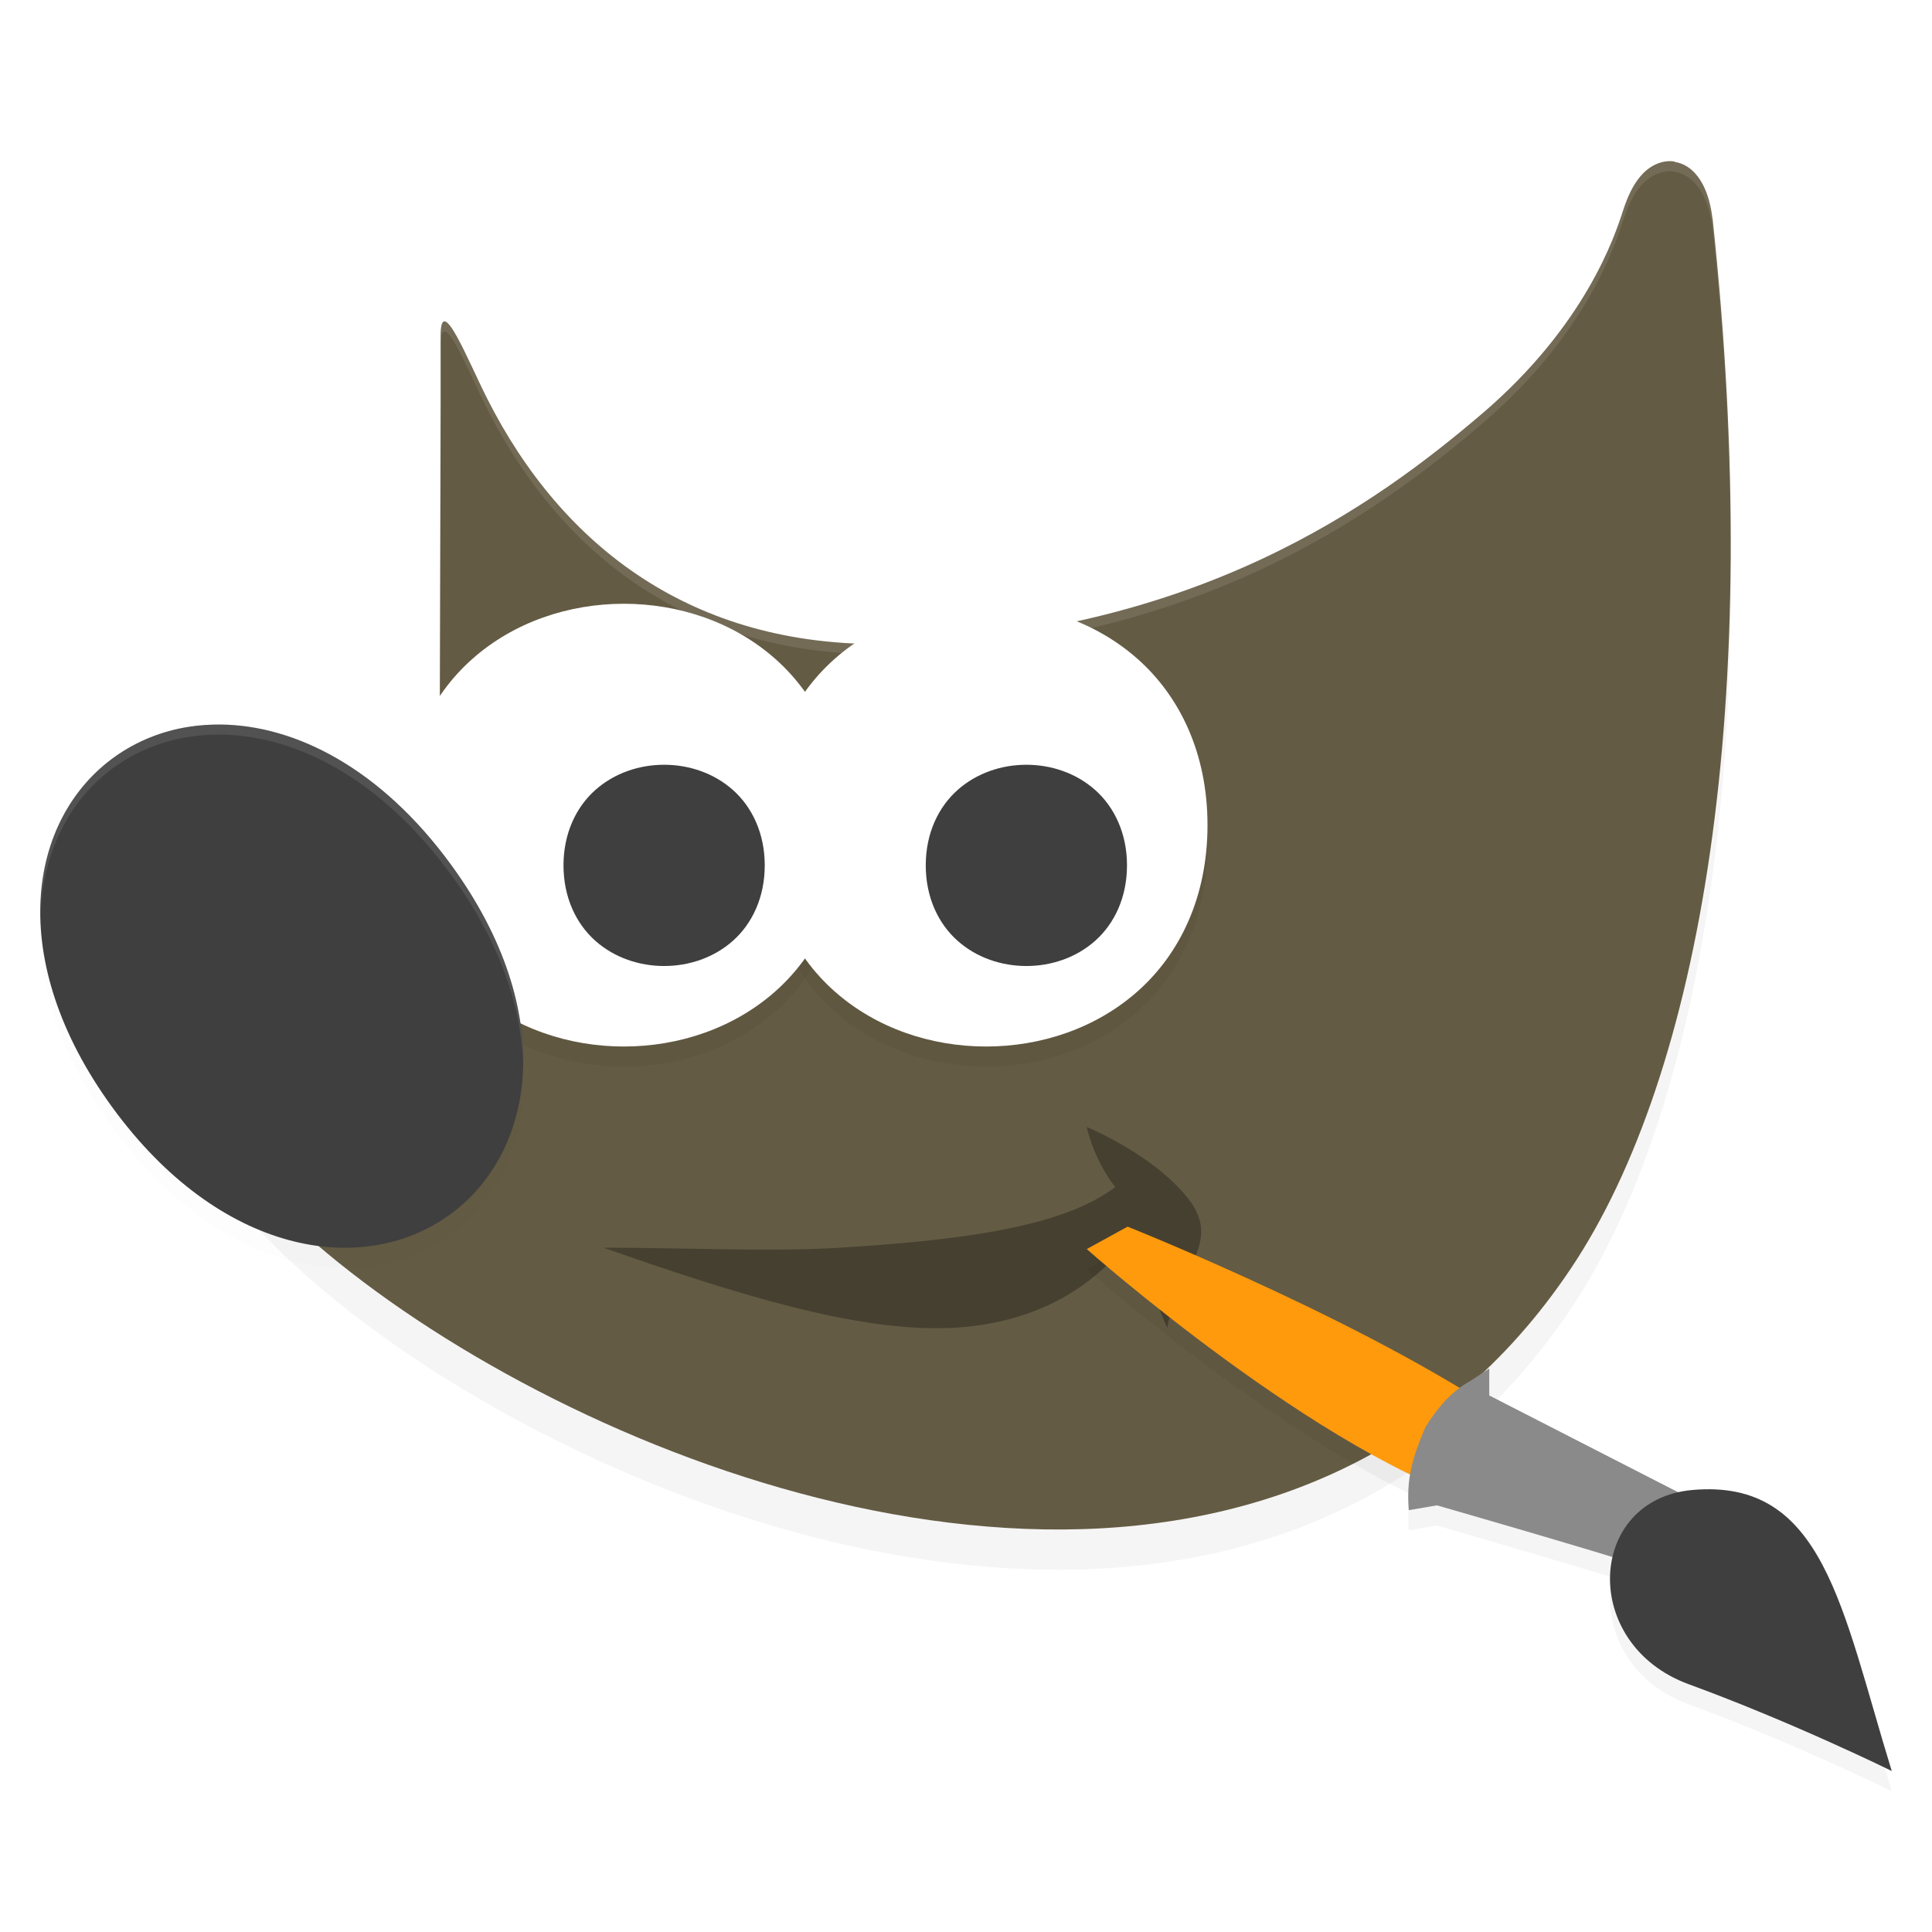 <?xml version="1.0" encoding="UTF-8" standalone="no"?>
<svg
   xmlns:dc="http://purl.org/dc/elements/1.1/"
   xmlns:cc="http://creativecommons.org/ns#"
   xmlns:rdf="http://www.w3.org/1999/02/22-rdf-syntax-ns#"
   xmlns:svg="http://www.w3.org/2000/svg"
   xmlns="http://www.w3.org/2000/svg"
   xmlns:sodipodi="http://sodipodi.sourceforge.net/DTD/sodipodi-0.dtd"
   xmlns:inkscape="http://www.inkscape.org/namespaces/inkscape"
   width="192"
   height="192"
   version="1.1"
   id="svg36"
   sodipodi:docname="apps_gimp.svg"
   inkscape:version="0.92.5 (2060ec1f9f, 2020-04-08)">
  <defs
     id="defs40">
    <filter
       inkscape:collect="always"
       style="color-interpolation-filters:sRGB"
       id="filter905"
       x="-0.045"
       width="1.09"
       y="-0.051"
       height="1.103">
      <feGaussianBlur
         inkscape:collect="always"
         stdDeviation="2.907"
         id="feGaussianBlur907" />
    </filter>
    <filter
       inkscape:collect="always"
       style="color-interpolation-filters:sRGB"
       id="filter921"
       x="-0.04"
       width="1.08"
       y="-0.059"
       height="1.119">
      <feGaussianBlur
         inkscape:collect="always"
         stdDeviation="1.341"
         id="feGaussianBlur923" />
    </filter>
    <filter
       inkscape:collect="always"
       style="color-interpolation-filters:sRGB"
       id="filter941"
       x="-0.05"
       width="1.1"
       y="-0.046"
       height="1.092">
      <feGaussianBlur
         inkscape:collect="always"
         stdDeviation="1"
         id="feGaussianBlur943" />
    </filter>
    <filter
       inkscape:collect="always"
       style="color-interpolation-filters:sRGB"
       id="filter993"
       x="-0.068"
       width="1.135"
       y="-0.068"
       height="1.135">
      <feGaussianBlur
         inkscape:collect="always"
         stdDeviation="1.24"
         id="feGaussianBlur995" />
    </filter>
    <filter
       inkscape:collect="always"
       style="color-interpolation-filters:sRGB"
       id="filter997"
       x="-0.068"
       width="1.135"
       y="-0.068"
       height="1.135">
      <feGaussianBlur
         inkscape:collect="always"
         stdDeviation="1.24"
         id="feGaussianBlur999" />
    </filter>
  </defs>
  <sodipodi:namedview
     pagecolor="#ffffff"
     bordercolor="#666666"
     borderopacity="1"
     objecttolerance="10"
     gridtolerance="10"
     guidetolerance="10"
     inkscape:pageopacity="0"
     inkscape:pageshadow="2"
     inkscape:window-width="1920"
     inkscape:window-height="1018"
     id="namedview38"
     showgrid="false"
     inkscape:zoom="2.45"
     inkscape:cx="24"
     inkscape:cy="89.306122"
     inkscape:window-x="0"
     inkscape:window-y="30"
     inkscape:window-maximized="1"
     inkscape:current-layer="svg36" />
  <path
     inkscape:connector-curvature="0"
     style="opacity:0.2;fill-rule:evenodd;stroke-width:4;filter:url(#filter905)"
     d="M 166.422,20.054 C 165.032,19.833 163.782,20.617 163.031,21.511 162.28,22.405 161.759,23.512 161.305,24.908 160.52,27.323 157.638,36.288 147.243,45.149 136.849,54.01 118.925,67.202 87.859,68.001 68.968,68.222 55.941,58.506 48.408,43.6 46.528,39.88 43.789,32.948 43.789,37.359 V 44.179 L 43.694,79.475 43.885,79.94 C 43.885,79.94 45.578,83.699 43.789,88.764 42.001,93.829 34.949,101.221 19.19,105.951 L 17.263,106.523 17.629,108.552 C 18.503,113.467 21.988,118.504 27.132,123.661 32.275,128.818 39.162,134.035 47.182,138.752 63.222,148.186 83.765,155.641 103.725,155.989 123.685,156.338 143.214,149.358 156.135,130.026 169.057,110.695 175.359,73.801 170.197,25.749 H 170.188 C 170.024,24.429 169.733,23.303 169.212,22.316 168.691,21.329 167.813,20.31 166.422,20.09 Z"
     id="path2" />
  <path
     inkscape:connector-curvature="0"
     style="fill:#645b44;fill-rule:evenodd;stroke-width:4"
     d="M 166.422,16.054 C 165.032,15.833 163.782,16.617 163.031,17.511 162.28,18.405 161.759,19.512 161.305,20.908 160.52,23.323 157.638,32.288 147.243,41.149 136.849,50.01 118.925,63.202 87.859,64.001 68.968,64.222 55.941,54.506 48.408,39.6 46.528,35.88 43.789,28.948 43.789,33.359 V 40.179 L 43.694,75.475 43.885,75.94 C 43.885,75.94 45.578,79.699 43.789,84.764 42.001,89.829 34.949,97.221 19.19,101.951 L 17.263,102.523 17.629,104.552 C 18.503,109.467 21.988,114.504 27.132,119.661 32.275,124.818 39.162,130.035 47.182,134.752 63.222,144.186 83.765,151.641 103.725,151.989 123.685,152.338 143.214,145.358 156.135,126.026 169.057,106.695 175.359,69.801 170.197,21.749 H 170.188 C 170.024,20.429 169.733,19.303 169.212,18.316 168.691,17.329 167.813,16.31 166.422,16.09 Z"
     id="path4" />
  <path
     style="opacity:0.1;fill:#ffffff;fill-rule:evenodd;stroke-width:4"
     d="M 165.908,16.018 C 164.727,16.031 163.688,16.728 163.031,17.51 162.28,18.404 161.759,19.512 161.305,20.908 160.52,23.323 157.636,32.29 147.242,41.15 136.848,50.012 118.925,63.203 87.859,64.002 68.969,64.223 55.939,54.509 48.406,39.604 46.526,35.884 43.789,28.95 43.789,33.361 V 34.361 C 43.789,29.95 46.526,36.884 48.406,40.604 55.939,55.509 68.969,65.223 87.859,65.002 118.925,64.203 136.848,51.012 147.242,42.15 157.636,33.29 160.52,24.323 161.305,21.908 161.759,20.512 162.28,19.404 163.031,18.51 163.782,17.616 165.031,16.836 166.422,17.057 V 17.088 C 167.813,17.308 168.69,18.328 169.211,19.314 169.732,20.302 170.023,21.433 170.188,22.752 H 170.195 C 171.359,33.581 171.929,43.824 171.98,53.441 171.965,43.533 171.399,32.959 170.195,21.752 H 170.188 C 170.023,20.433 169.732,19.302 169.211,18.314 168.69,17.328 167.813,16.308 166.422,16.088 V 16.057 C 166.248,16.029 166.077,16.016 165.908,16.018 Z"
     id="path6"
     inkscape:connector-curvature="0"
     sodipodi:nodetypes="ccccccscccccccccccccccccc" />
  <path
     inkscape:connector-curvature="0"
     style="opacity:0.2;fill-rule:evenodd;stroke-width:4;filter:url(#filter997)"
     d="M 61.996,62 C 56.553,62 51.083,63.799 46.919,67.501 42.755,71.203 40,76.844 40,84.004 40,91.164 42.755,96.797 46.919,100.499 51.083,104.201 56.553,106 61.996,106 67.438,106 72.908,104.201 77.073,100.499 81.237,96.797 84,91.164 84,84.004 84,76.844 81.237,71.203 77.073,67.501 72.908,63.799 67.438,62 61.996,62 Z"
     id="path8" />
  <path
     inkscape:connector-curvature="0"
     style="opacity:0.2;fill-rule:evenodd;stroke-width:4;filter:url(#filter993)"
     d="M 97.996,62 C 92.553,62 87.083,63.799 82.919,67.501 78.755,71.203 76,76.844 76,84.004 76,91.164 78.755,96.797 82.919,100.499 87.083,104.201 92.553,106 97.996,106 103.439,106 108.908,104.201 113.073,100.499 117.237,96.797 120,91.164 120,84.004 120,76.844 117.237,71.203 113.073,67.501 108.908,63.799 103.439,62 97.996,62 Z"
     id="path10" />
  <path
     inkscape:connector-curvature="0"
     style="fill:#ffffff;fill-rule:evenodd;stroke-width:4"
     d="M 61.996,60.001 C 56.553,60.001 51.083,61.801 46.919,65.502 42.755,69.204 40,74.845 40,82.005 40,89.165 42.755,94.799 46.919,98.501 51.083,102.202 56.553,104.001 61.996,104.001 67.438,104.001 72.908,102.202 77.073,98.501 81.237,94.799 84,89.165 84,82.005 84,74.845 81.237,69.204 77.073,65.502 72.908,61.801 67.438,60.001 61.996,60.001 Z"
     id="path12" />
  <path
     inkscape:connector-curvature="0"
     style="fill:#3f3f3f;fill-rule:evenodd;stroke-width:4"
     d="M 66,76.001 C 63.55,76.001 61.072,76.811 59.164,78.508 57.256,80.204 56,82.817 56,86.001 56,89.186 57.256,91.799 59.164,93.495 61.072,95.191 63.55,96.001 66,96.001 68.45,96.001 70.928,95.191 72.836,93.495 74.744,91.799 76,89.186 76,86.001 76,82.817 74.744,80.204 72.836,78.508 70.928,76.811 68.45,76.001 66,76.001 Z"
     id="path14" />
  <path
     inkscape:connector-curvature="0"
     style="opacity:0.3;fill-rule:evenodd;stroke-width:4"
     d="M 60,123.995 C 68.571,123.995 76.386,124.424 83.474,123.995 95.248,123.268 105.598,121.989 110.831,117.967 108.617,115.121 108,112 108,112 108,112 114.658,114.717 118.116,119.16 121.565,123.592 116.903,126.322 116,131.991 113.991,127.012 112.735,125.144 112.227,123.165 108.576,128.19 102.286,131.794 93.826,131.991 84.821,132.199 73.358,128.697 60,124.003 Z"
     id="path16" />
  <path
     inkscape:connector-curvature="0"
     style="opacity:0.1;fill-rule:evenodd;stroke-width:4;filter:url(#filter941)"
     d="M 21.896,74.001 C 20.831,74.001 19.787,74.066 18.771,74.226 16.064,74.651 13.558,75.668 11.397,77.212 2.754,83.387 0.477,97.38 11.154,112.034 21.83,126.688 35.955,128.962 44.598,122.787 53.242,116.613 55.526,102.619 44.85,87.966 37.844,78.349 29.35,74.066 21.896,74.002 Z"
     id="path18" />
  <path
     inkscape:connector-curvature="0"
     style="fill:#3f3f3f;fill-rule:evenodd;stroke-width:4"
     d="M 21.896,72.001 C 20.831,72.001 19.787,72.066 18.771,72.227 16.064,72.651 13.558,73.669 11.397,75.212 2.754,81.387 0.477,95.381 11.154,110.034 21.83,124.688 35.955,126.962 44.598,120.788 53.242,114.613 55.526,100.62 44.85,85.966 37.844,76.349 29.35,72.067 21.896,72.002 Z"
     id="path20" />
  <path
     inkscape:connector-curvature="0"
     style="fill:#ffffff;fill-rule:evenodd;stroke-width:4"
     d="M 97.996,60.001 C 92.553,60.001 87.083,61.801 82.919,65.502 78.755,69.204 76,74.845 76,82.005 76,89.165 78.755,94.799 82.919,98.501 87.083,102.202 92.553,104.001 97.996,104.001 103.439,104.001 108.908,102.202 113.073,98.501 117.237,94.799 120,89.165 120,82.005 120,74.845 117.237,69.204 113.073,65.502 108.908,61.801 103.439,60.001 97.996,60.001 Z"
     id="path22" />
  <path
     inkscape:connector-curvature="0"
     style="fill:#3f3f3f;fill-rule:evenodd;stroke-width:4"
     d="M 102,76.001 C 99.55,76.001 97.072,76.811 95.164,78.508 93.256,80.204 92,82.817 92,86.001 92,89.186 93.256,91.799 95.164,93.495 97.072,95.191 99.55,96.001 102,96.001 104.45,96.001 106.928,95.191 108.836,93.495 110.744,91.799 112,89.186 112,86.001 112,82.817 110.744,80.204 108.836,78.508 106.928,76.811 104.45,76.001 102,76.001 Z"
     id="path24" />
  <path
     style="opacity:0.1;fill:#ffffff;fill-rule:evenodd;stroke-width:4"
     d="M 21.898 72.002 C 20.834 72.002 19.789 72.068 18.773 72.229 C 16.066 72.653 13.559 73.669 11.398 75.213 C 6.648 78.606 3.844 84.372 4.035 91.301 C 4.128 84.819 6.88 79.441 11.398 76.213 C 13.559 74.669 16.066 73.653 18.773 73.229 C 19.789 73.068 20.834 73.002 21.898 73.002 C 29.353 73.067 37.845 77.346 44.852 86.963 C 49.672 93.58 51.829 100.054 51.967 105.74 C 52.072 99.818 49.958 92.972 44.852 85.963 C 37.845 76.346 29.353 72.067 21.898 72.002 z "
     id="path26" />
  <path
     inkscape:connector-curvature="0"
     style="opacity:0.2;stroke-width:4;filter:url(#filter921)"
     d="M 112.055,123.906 108,126.133 C 108,126.133 124.94,141.101 140.164,148.492 139.972,149.605 139.899,150.733 140,152.078 L 142.797,151.601 C 142.797,151.601 152.835,154.504 160.25,156.765 159.197,161.395 161.597,167.096 167.82,169.375 178.277,173.204 188,178 188,178 183.012,161.793 181.246,148.925 168.211,150.07 167.72,150.113 167.268,150.213 166.82,150.312 L 148,140.679 V 138 L 146.07,139.273 C 145.715,139.468 145.384,139.708 145.055,139.953 130.967,131.444 112.055,123.906 112.055,123.906 Z"
     id="path28" />
  <path
     inkscape:connector-curvature="0"
     style="fill:#ff9a0c;stroke-width:4"
     d="M 147.871,149.602 151.577,142.222 C 137.791,132.137 112.056,121.903 112.056,121.903 L 108.001,124.132 C 108.001,124.132 131.367,144.856 147.871,149.602 Z"
     id="path30" />
  <path
     inkscape:connector-curvature="0"
     style="fill:#8a8a8a;stroke-width:4"
     d="M 148,136 146.068,137.271 C 144.278,138.251 142.826,139.916 141.648,141.841 140.301,145.007 139.768,146.987 140,150.079 L 142.8,149.6 C 142.8,149.6 157.42,153.794 164.34,156 L 165.15,154.44 168,148.924 148,138.678 Z"
     id="path32" />
  <path
     inkscape:connector-curvature="0"
     style="fill:#3f3f3f;stroke-width:4"
     d="M 188,176 C 183.012,159.794 181.243,146.926 168.208,148.071 157.703,148.994 156.968,163.4 167.823,167.376 178.279,171.205 188,176 188,176 Z"
     id="path34" />
</svg>
